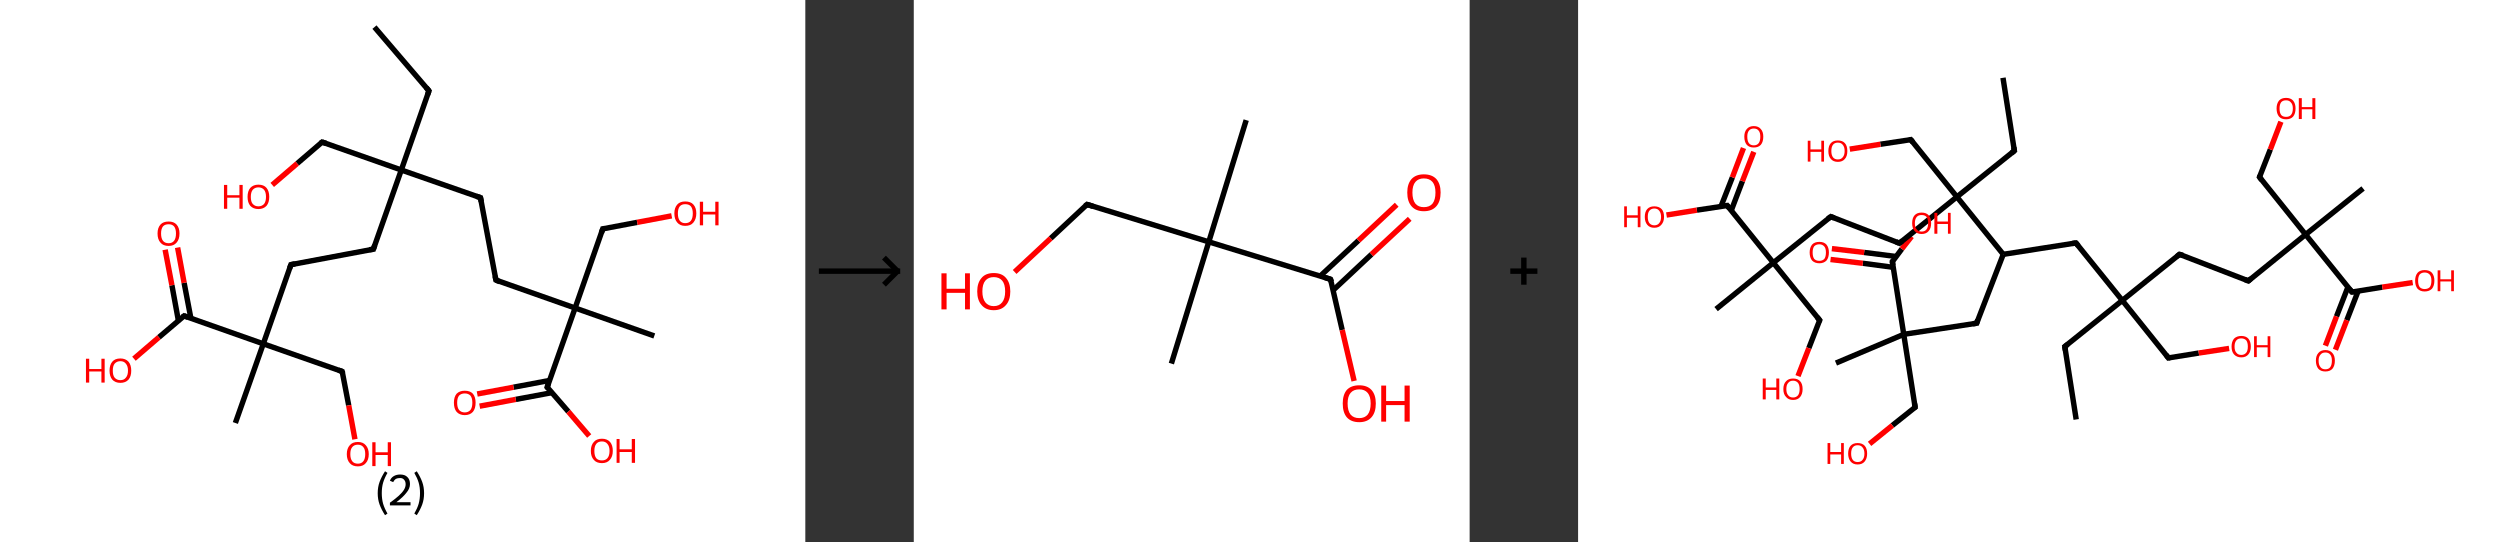 <?xml version='1.0' encoding='ASCII' standalone='yes'?>
<svg xmlns="http://www.w3.org/2000/svg" xmlns:xlink="http://www.w3.org/1999/xlink" version="1.1" width="922.0px" viewBox="0 0 922.0 200.0" height="200.0px">
  <rect x="0" y="0" width="922.0" height="200.0" fill="#333333" stroke="none"/>
  <g>
    <g transform="translate(0, 0) scale(1 1) "><!-- END OF HEADER -->
<rect style="opacity:1.0;fill:#FFFFFF;stroke:none" width="297.0" height="200.0" x="0.0" y="0.0"> </rect>
<path class="bond-0 atom-0 atom-1" d="M 138.1,10.0 L 158.2,33.5" style="fill:none;fill-rule:evenodd;stroke:#000000;stroke-width:2.0px;stroke-linecap:butt;stroke-linejoin:miter;stroke-opacity:1"/>
<path class="bond-1 atom-1 atom-2" d="M 158.2,33.5 L 148.0,62.7" style="fill:none;fill-rule:evenodd;stroke:#000000;stroke-width:2.0px;stroke-linecap:butt;stroke-linejoin:miter;stroke-opacity:1"/>
<path class="bond-2 atom-2 atom-3" d="M 148.0,62.7 L 118.8,52.4" style="fill:none;fill-rule:evenodd;stroke:#000000;stroke-width:2.0px;stroke-linecap:butt;stroke-linejoin:miter;stroke-opacity:1"/>
<path class="bond-3 atom-3 atom-4" d="M 118.8,52.4 L 109.6,60.3" style="fill:none;fill-rule:evenodd;stroke:#000000;stroke-width:2.0px;stroke-linecap:butt;stroke-linejoin:miter;stroke-opacity:1"/>
<path class="bond-3 atom-3 atom-4" d="M 109.6,60.3 L 100.4,68.2" style="fill:none;fill-rule:evenodd;stroke:#FF0000;stroke-width:2.0px;stroke-linecap:butt;stroke-linejoin:miter;stroke-opacity:1"/>
<path class="bond-4 atom-2 atom-5" d="M 148.0,62.7 L 137.7,91.9" style="fill:none;fill-rule:evenodd;stroke:#000000;stroke-width:2.0px;stroke-linecap:butt;stroke-linejoin:miter;stroke-opacity:1"/>
<path class="bond-5 atom-5 atom-6" d="M 137.7,91.9 L 107.3,97.6" style="fill:none;fill-rule:evenodd;stroke:#000000;stroke-width:2.0px;stroke-linecap:butt;stroke-linejoin:miter;stroke-opacity:1"/>
<path class="bond-6 atom-6 atom-7" d="M 107.3,97.6 L 97.1,126.8" style="fill:none;fill-rule:evenodd;stroke:#000000;stroke-width:2.0px;stroke-linecap:butt;stroke-linejoin:miter;stroke-opacity:1"/>
<path class="bond-7 atom-7 atom-8" d="M 97.1,126.8 L 86.8,156.0" style="fill:none;fill-rule:evenodd;stroke:#000000;stroke-width:2.0px;stroke-linecap:butt;stroke-linejoin:miter;stroke-opacity:1"/>
<path class="bond-8 atom-7 atom-9" d="M 97.1,126.8 L 126.2,137.0" style="fill:none;fill-rule:evenodd;stroke:#000000;stroke-width:2.0px;stroke-linecap:butt;stroke-linejoin:miter;stroke-opacity:1"/>
<path class="bond-9 atom-9 atom-10" d="M 126.2,137.0 L 128.6,149.5" style="fill:none;fill-rule:evenodd;stroke:#000000;stroke-width:2.0px;stroke-linecap:butt;stroke-linejoin:miter;stroke-opacity:1"/>
<path class="bond-9 atom-9 atom-10" d="M 128.6,149.5 L 130.9,162.0" style="fill:none;fill-rule:evenodd;stroke:#FF0000;stroke-width:2.0px;stroke-linecap:butt;stroke-linejoin:miter;stroke-opacity:1"/>
<path class="bond-10 atom-7 atom-11" d="M 97.1,126.8 L 67.9,116.5" style="fill:none;fill-rule:evenodd;stroke:#000000;stroke-width:2.0px;stroke-linecap:butt;stroke-linejoin:miter;stroke-opacity:1"/>
<path class="bond-11 atom-11 atom-12" d="M 70.4,117.4 L 67.9,104.3" style="fill:none;fill-rule:evenodd;stroke:#000000;stroke-width:2.0px;stroke-linecap:butt;stroke-linejoin:miter;stroke-opacity:1"/>
<path class="bond-11 atom-11 atom-12" d="M 67.9,104.3 L 65.5,91.3" style="fill:none;fill-rule:evenodd;stroke:#FF0000;stroke-width:2.0px;stroke-linecap:butt;stroke-linejoin:miter;stroke-opacity:1"/>
<path class="bond-11 atom-11 atom-12" d="M 65.8,118.3 L 63.4,105.2" style="fill:none;fill-rule:evenodd;stroke:#000000;stroke-width:2.0px;stroke-linecap:butt;stroke-linejoin:miter;stroke-opacity:1"/>
<path class="bond-11 atom-11 atom-12" d="M 63.4,105.2 L 60.9,92.1" style="fill:none;fill-rule:evenodd;stroke:#FF0000;stroke-width:2.0px;stroke-linecap:butt;stroke-linejoin:miter;stroke-opacity:1"/>
<path class="bond-12 atom-11 atom-13" d="M 67.9,116.5 L 58.6,124.4" style="fill:none;fill-rule:evenodd;stroke:#000000;stroke-width:2.0px;stroke-linecap:butt;stroke-linejoin:miter;stroke-opacity:1"/>
<path class="bond-12 atom-11 atom-13" d="M 58.6,124.4 L 49.4,132.3" style="fill:none;fill-rule:evenodd;stroke:#FF0000;stroke-width:2.0px;stroke-linecap:butt;stroke-linejoin:miter;stroke-opacity:1"/>
<path class="bond-13 atom-2 atom-14" d="M 148.0,62.7 L 177.2,72.9" style="fill:none;fill-rule:evenodd;stroke:#000000;stroke-width:2.0px;stroke-linecap:butt;stroke-linejoin:miter;stroke-opacity:1"/>
<path class="bond-14 atom-14 atom-15" d="M 177.2,72.9 L 182.9,103.3" style="fill:none;fill-rule:evenodd;stroke:#000000;stroke-width:2.0px;stroke-linecap:butt;stroke-linejoin:miter;stroke-opacity:1"/>
<path class="bond-15 atom-15 atom-16" d="M 182.9,103.3 L 212.1,113.6" style="fill:none;fill-rule:evenodd;stroke:#000000;stroke-width:2.0px;stroke-linecap:butt;stroke-linejoin:miter;stroke-opacity:1"/>
<path class="bond-16 atom-16 atom-17" d="M 212.1,113.6 L 241.3,123.9" style="fill:none;fill-rule:evenodd;stroke:#000000;stroke-width:2.0px;stroke-linecap:butt;stroke-linejoin:miter;stroke-opacity:1"/>
<path class="bond-17 atom-16 atom-18" d="M 212.1,113.6 L 222.3,84.4" style="fill:none;fill-rule:evenodd;stroke:#000000;stroke-width:2.0px;stroke-linecap:butt;stroke-linejoin:miter;stroke-opacity:1"/>
<path class="bond-18 atom-18 atom-19" d="M 222.3,84.4 L 235.0,82.0" style="fill:none;fill-rule:evenodd;stroke:#000000;stroke-width:2.0px;stroke-linecap:butt;stroke-linejoin:miter;stroke-opacity:1"/>
<path class="bond-18 atom-18 atom-19" d="M 235.0,82.0 L 247.7,79.6" style="fill:none;fill-rule:evenodd;stroke:#FF0000;stroke-width:2.0px;stroke-linecap:butt;stroke-linejoin:miter;stroke-opacity:1"/>
<path class="bond-19 atom-16 atom-20" d="M 212.1,113.6 L 201.8,142.8" style="fill:none;fill-rule:evenodd;stroke:#000000;stroke-width:2.0px;stroke-linecap:butt;stroke-linejoin:miter;stroke-opacity:1"/>
<path class="bond-20 atom-20 atom-21" d="M 202.7,140.3 L 189.4,142.8" style="fill:none;fill-rule:evenodd;stroke:#000000;stroke-width:2.0px;stroke-linecap:butt;stroke-linejoin:miter;stroke-opacity:1"/>
<path class="bond-20 atom-20 atom-21" d="M 189.4,142.8 L 176.0,145.3" style="fill:none;fill-rule:evenodd;stroke:#FF0000;stroke-width:2.0px;stroke-linecap:butt;stroke-linejoin:miter;stroke-opacity:1"/>
<path class="bond-20 atom-20 atom-21" d="M 203.6,144.8 L 190.2,147.3" style="fill:none;fill-rule:evenodd;stroke:#000000;stroke-width:2.0px;stroke-linecap:butt;stroke-linejoin:miter;stroke-opacity:1"/>
<path class="bond-20 atom-20 atom-21" d="M 190.2,147.3 L 176.9,149.8" style="fill:none;fill-rule:evenodd;stroke:#FF0000;stroke-width:2.0px;stroke-linecap:butt;stroke-linejoin:miter;stroke-opacity:1"/>
<path class="bond-21 atom-20 atom-22" d="M 201.8,142.8 L 209.6,151.8" style="fill:none;fill-rule:evenodd;stroke:#000000;stroke-width:2.0px;stroke-linecap:butt;stroke-linejoin:miter;stroke-opacity:1"/>
<path class="bond-21 atom-20 atom-22" d="M 209.6,151.8 L 217.3,160.8" style="fill:none;fill-rule:evenodd;stroke:#FF0000;stroke-width:2.0px;stroke-linecap:butt;stroke-linejoin:miter;stroke-opacity:1"/>
<path d="M 157.2,32.3 L 158.2,33.5 L 157.7,34.9" style="fill:none;stroke:#000000;stroke-width:2.0px;stroke-linecap:butt;stroke-linejoin:miter;stroke-opacity:1;"/>
<path d="M 120.3,52.9 L 118.8,52.4 L 118.3,52.8" style="fill:none;stroke:#000000;stroke-width:2.0px;stroke-linecap:butt;stroke-linejoin:miter;stroke-opacity:1;"/>
<path d="M 138.2,90.4 L 137.7,91.9 L 136.2,92.1" style="fill:none;stroke:#000000;stroke-width:2.0px;stroke-linecap:butt;stroke-linejoin:miter;stroke-opacity:1;"/>
<path d="M 108.8,97.3 L 107.3,97.6 L 106.8,99.0" style="fill:none;stroke:#000000;stroke-width:2.0px;stroke-linecap:butt;stroke-linejoin:miter;stroke-opacity:1;"/>
<path d="M 124.8,136.5 L 126.2,137.0 L 126.4,137.6" style="fill:none;stroke:#000000;stroke-width:2.0px;stroke-linecap:butt;stroke-linejoin:miter;stroke-opacity:1;"/>
<path d="M 69.3,117.0 L 67.9,116.5 L 67.4,116.9" style="fill:none;stroke:#000000;stroke-width:2.0px;stroke-linecap:butt;stroke-linejoin:miter;stroke-opacity:1;"/>
<path d="M 175.7,72.4 L 177.2,72.9 L 177.5,74.4" style="fill:none;stroke:#000000;stroke-width:2.0px;stroke-linecap:butt;stroke-linejoin:miter;stroke-opacity:1;"/>
<path d="M 182.6,101.8 L 182.9,103.3 L 184.3,103.9" style="fill:none;stroke:#000000;stroke-width:2.0px;stroke-linecap:butt;stroke-linejoin:miter;stroke-opacity:1;"/>
<path d="M 221.8,85.9 L 222.3,84.4 L 223.0,84.3" style="fill:none;stroke:#000000;stroke-width:2.0px;stroke-linecap:butt;stroke-linejoin:miter;stroke-opacity:1;"/>
<path d="M 202.3,141.3 L 201.8,142.8 L 202.2,143.2" style="fill:none;stroke:#000000;stroke-width:2.0px;stroke-linecap:butt;stroke-linejoin:miter;stroke-opacity:1;"/>
<path class="atom-4" d="M 82.6 68.2 L 83.8 68.2 L 83.8 72.0 L 88.3 72.0 L 88.3 68.2 L 89.5 68.2 L 89.5 77.0 L 88.3 77.0 L 88.3 72.9 L 83.8 72.9 L 83.8 77.0 L 82.6 77.0 L 82.6 68.2 " fill="#FF0000"/>
<path class="atom-4" d="M 91.3 72.6 Q 91.3 70.5, 92.3 69.3 Q 93.4 68.1, 95.3 68.1 Q 97.3 68.1, 98.3 69.3 Q 99.3 70.5, 99.3 72.6 Q 99.3 74.7, 98.3 75.9 Q 97.2 77.1, 95.3 77.1 Q 93.4 77.1, 92.3 75.9 Q 91.3 74.7, 91.3 72.6 M 95.3 76.1 Q 96.6 76.1, 97.4 75.2 Q 98.1 74.3, 98.1 72.6 Q 98.1 70.9, 97.4 70.0 Q 96.6 69.1, 95.3 69.1 Q 94.0 69.1, 93.2 70.0 Q 92.5 70.9, 92.5 72.6 Q 92.5 74.4, 93.2 75.2 Q 94.0 76.1, 95.3 76.1 " fill="#FF0000"/>
<path class="atom-10" d="M 127.9 167.5 Q 127.9 165.4, 129.0 164.2 Q 130.0 163.0, 132.0 163.0 Q 133.9 163.0, 134.9 164.2 Q 136.0 165.4, 136.0 167.5 Q 136.0 169.6, 134.9 170.8 Q 133.9 172.0, 132.0 172.0 Q 130.0 172.0, 129.0 170.8 Q 127.9 169.6, 127.9 167.5 M 132.0 171.0 Q 133.3 171.0, 134.0 170.1 Q 134.7 169.2, 134.7 167.5 Q 134.7 165.7, 134.0 164.9 Q 133.3 164.0, 132.0 164.0 Q 130.6 164.0, 129.9 164.9 Q 129.2 165.7, 129.2 167.5 Q 129.2 169.2, 129.9 170.1 Q 130.6 171.0, 132.0 171.0 " fill="#FF0000"/>
<path class="atom-10" d="M 137.3 163.1 L 138.5 163.1 L 138.5 166.8 L 143.0 166.8 L 143.0 163.1 L 144.2 163.1 L 144.2 171.9 L 143.0 171.9 L 143.0 167.8 L 138.5 167.8 L 138.5 171.9 L 137.3 171.9 L 137.3 163.1 " fill="#FF0000"/>
<path class="atom-12" d="M 58.1 86.1 Q 58.1 84.0, 59.2 82.8 Q 60.2 81.7, 62.2 81.7 Q 64.1 81.7, 65.1 82.8 Q 66.2 84.0, 66.2 86.1 Q 66.2 88.3, 65.1 89.5 Q 64.1 90.7, 62.2 90.7 Q 60.2 90.7, 59.2 89.5 Q 58.1 88.3, 58.1 86.1 M 62.2 89.7 Q 63.5 89.7, 64.2 88.8 Q 64.9 87.9, 64.9 86.1 Q 64.9 84.4, 64.2 83.5 Q 63.5 82.7, 62.2 82.7 Q 60.8 82.7, 60.1 83.5 Q 59.4 84.4, 59.4 86.1 Q 59.4 87.9, 60.1 88.8 Q 60.8 89.7, 62.2 89.7 " fill="#FF0000"/>
<path class="atom-13" d="M 31.7 132.3 L 32.9 132.3 L 32.9 136.1 L 37.4 136.1 L 37.4 132.3 L 38.6 132.3 L 38.6 141.1 L 37.4 141.1 L 37.4 137.0 L 32.9 137.0 L 32.9 141.1 L 31.7 141.1 L 31.7 132.3 " fill="#FF0000"/>
<path class="atom-13" d="M 40.4 136.7 Q 40.4 134.6, 41.4 133.4 Q 42.4 132.2, 44.4 132.2 Q 46.3 132.2, 47.4 133.4 Q 48.4 134.6, 48.4 136.7 Q 48.4 138.8, 47.4 140.0 Q 46.3 141.2, 44.4 141.2 Q 42.5 141.2, 41.4 140.0 Q 40.4 138.8, 40.4 136.7 M 44.4 140.2 Q 45.7 140.2, 46.4 139.3 Q 47.2 138.4, 47.2 136.7 Q 47.2 135.0, 46.4 134.1 Q 45.7 133.2, 44.4 133.2 Q 43.1 133.2, 42.3 134.1 Q 41.6 134.9, 41.6 136.7 Q 41.6 138.5, 42.3 139.3 Q 43.1 140.2, 44.4 140.2 " fill="#FF0000"/>
<path class="atom-19" d="M 248.7 78.7 Q 248.7 76.6, 249.8 75.4 Q 250.8 74.3, 252.7 74.3 Q 254.7 74.3, 255.7 75.4 Q 256.8 76.6, 256.8 78.7 Q 256.8 80.8, 255.7 82.1 Q 254.7 83.3, 252.7 83.3 Q 250.8 83.3, 249.8 82.1 Q 248.7 80.9, 248.7 78.7 M 252.7 82.3 Q 254.1 82.3, 254.8 81.4 Q 255.5 80.5, 255.5 78.7 Q 255.5 77.0, 254.8 76.1 Q 254.1 75.3, 252.7 75.3 Q 251.4 75.3, 250.7 76.1 Q 250.0 77.0, 250.0 78.7 Q 250.0 80.5, 250.7 81.4 Q 251.4 82.3, 252.7 82.3 " fill="#FF0000"/>
<path class="atom-19" d="M 258.1 74.4 L 259.3 74.4 L 259.3 78.1 L 263.8 78.1 L 263.8 74.4 L 265.0 74.4 L 265.0 83.1 L 263.8 83.1 L 263.8 79.1 L 259.3 79.1 L 259.3 83.1 L 258.1 83.1 L 258.1 74.4 " fill="#FF0000"/>
<path class="atom-21" d="M 167.4 148.5 Q 167.4 146.4, 168.4 145.2 Q 169.5 144.1, 171.4 144.1 Q 173.4 144.1, 174.4 145.2 Q 175.4 146.4, 175.4 148.5 Q 175.4 150.7, 174.4 151.9 Q 173.3 153.1, 171.4 153.1 Q 169.5 153.1, 168.4 151.9 Q 167.4 150.7, 167.4 148.5 M 171.4 152.1 Q 172.7 152.1, 173.5 151.2 Q 174.2 150.3, 174.2 148.5 Q 174.2 146.8, 173.5 145.9 Q 172.7 145.1, 171.4 145.1 Q 170.1 145.1, 169.3 145.9 Q 168.6 146.8, 168.6 148.5 Q 168.6 150.3, 169.3 151.2 Q 170.1 152.1, 171.4 152.1 " fill="#FF0000"/>
<path class="atom-22" d="M 217.9 166.3 Q 217.9 164.2, 219.0 163.0 Q 220.0 161.8, 222.0 161.8 Q 223.9 161.8, 225.0 163.0 Q 226.0 164.2, 226.0 166.3 Q 226.0 168.4, 224.9 169.6 Q 223.9 170.8, 222.0 170.8 Q 220.0 170.8, 219.0 169.6 Q 217.9 168.4, 217.9 166.3 M 222.0 169.8 Q 223.3 169.8, 224.0 169.0 Q 224.8 168.1, 224.8 166.3 Q 224.8 164.6, 224.0 163.7 Q 223.3 162.8, 222.0 162.8 Q 220.6 162.8, 219.9 163.7 Q 219.2 164.6, 219.2 166.3 Q 219.2 168.1, 219.9 169.0 Q 220.6 169.8, 222.0 169.8 " fill="#FF0000"/>
<path class="atom-22" d="M 227.4 161.9 L 228.5 161.9 L 228.5 165.7 L 233.0 165.7 L 233.0 161.9 L 234.2 161.9 L 234.2 170.7 L 233.0 170.7 L 233.0 166.7 L 228.5 166.7 L 228.5 170.7 L 227.4 170.7 L 227.4 161.9 " fill="#FF0000"/>
<path class="legend" d="M 139.3 181.9 Q 139.3 179.6, 140.0 177.7 Q 140.7 175.8, 142.0 173.8 L 142.9 174.4 Q 141.8 176.3, 141.3 178.0 Q 140.8 179.7, 140.8 181.9 Q 140.8 184.0, 141.3 185.8 Q 141.8 187.5, 142.9 189.4 L 142.0 190.0 Q 140.7 188.0, 140.0 186.1 Q 139.3 184.2, 139.3 181.9 " fill="#000000"/>
<path class="legend" d="M 143.8 177.3 Q 144.2 176.2, 145.2 175.6 Q 146.2 175.0, 147.6 175.0 Q 149.3 175.0, 150.2 175.9 Q 151.2 176.8, 151.2 178.5 Q 151.2 180.2, 149.9 181.7 Q 148.7 183.3, 146.2 185.2 L 151.4 185.2 L 151.4 186.4 L 143.8 186.4 L 143.8 185.4 Q 145.9 183.9, 147.1 182.8 Q 148.4 181.6, 149.0 180.6 Q 149.6 179.6, 149.6 178.6 Q 149.6 177.5, 149.0 176.9 Q 148.5 176.3, 147.6 176.3 Q 146.6 176.3, 146.0 176.6 Q 145.4 177.0, 145.0 177.8 L 143.8 177.3 " fill="#000000"/>
<path class="legend" d="M 156.4 181.9 Q 156.4 184.2, 155.7 186.1 Q 155.0 188.0, 153.7 190.0 L 152.8 189.4 Q 153.9 187.5, 154.4 185.8 Q 154.9 184.0, 154.9 181.9 Q 154.9 179.7, 154.4 178.0 Q 153.9 176.3, 152.8 174.4 L 153.7 173.8 Q 155.0 175.8, 155.7 177.7 Q 156.4 179.6, 156.4 181.9 " fill="#000000"/>
</g>
    <g transform="translate(297.0, 0) scale(1 1) "><line x1="5" y1="100" x2="35" y2="100" style="stroke:rgb(0,0,0);stroke-width:2"/>
  <line x1="34" y1="100" x2="29" y2="95" style="stroke:rgb(0,0,0);stroke-width:2"/>
  <line x1="34" y1="100" x2="29" y2="105" style="stroke:rgb(0,0,0);stroke-width:2"/>
</g>
    <g transform="translate(337.0, 0) scale(1 1) "><!-- END OF HEADER -->
<rect style="opacity:1.0;fill:#FFFFFF;stroke:none" width="205.0" height="200.0" x="0.0" y="0.0"> </rect>
<path class="bond-0 atom-0 atom-1" d="M 122.6,44.3 L 108.8,89.2" style="fill:none;fill-rule:evenodd;stroke:#000000;stroke-width:2.0px;stroke-linecap:butt;stroke-linejoin:miter;stroke-opacity:1"/>
<path class="bond-1 atom-1 atom-2" d="M 108.8,89.2 L 95.0,134.1" style="fill:none;fill-rule:evenodd;stroke:#000000;stroke-width:2.0px;stroke-linecap:butt;stroke-linejoin:miter;stroke-opacity:1"/>
<path class="bond-2 atom-1 atom-3" d="M 108.8,89.2 L 63.9,75.4" style="fill:none;fill-rule:evenodd;stroke:#000000;stroke-width:2.0px;stroke-linecap:butt;stroke-linejoin:miter;stroke-opacity:1"/>
<path class="bond-3 atom-3 atom-4" d="M 63.9,75.4 L 50.5,87.9" style="fill:none;fill-rule:evenodd;stroke:#000000;stroke-width:2.0px;stroke-linecap:butt;stroke-linejoin:miter;stroke-opacity:1"/>
<path class="bond-3 atom-3 atom-4" d="M 50.5,87.9 L 37.2,100.3" style="fill:none;fill-rule:evenodd;stroke:#FF0000;stroke-width:2.0px;stroke-linecap:butt;stroke-linejoin:miter;stroke-opacity:1"/>
<path class="bond-4 atom-1 atom-5" d="M 108.8,89.2 L 153.7,103.0" style="fill:none;fill-rule:evenodd;stroke:#000000;stroke-width:2.0px;stroke-linecap:butt;stroke-linejoin:miter;stroke-opacity:1"/>
<path class="bond-5 atom-5 atom-6" d="M 154.7,107.0 L 168.8,93.8" style="fill:none;fill-rule:evenodd;stroke:#000000;stroke-width:2.0px;stroke-linecap:butt;stroke-linejoin:miter;stroke-opacity:1"/>
<path class="bond-5 atom-5 atom-6" d="M 168.8,93.8 L 182.9,80.7" style="fill:none;fill-rule:evenodd;stroke:#FF0000;stroke-width:2.0px;stroke-linecap:butt;stroke-linejoin:miter;stroke-opacity:1"/>
<path class="bond-5 atom-5 atom-6" d="M 149.9,101.8 L 164.0,88.7" style="fill:none;fill-rule:evenodd;stroke:#000000;stroke-width:2.0px;stroke-linecap:butt;stroke-linejoin:miter;stroke-opacity:1"/>
<path class="bond-5 atom-5 atom-6" d="M 164.0,88.7 L 178.1,75.5" style="fill:none;fill-rule:evenodd;stroke:#FF0000;stroke-width:2.0px;stroke-linecap:butt;stroke-linejoin:miter;stroke-opacity:1"/>
<path class="bond-6 atom-5 atom-7" d="M 153.7,103.0 L 158.0,121.7" style="fill:none;fill-rule:evenodd;stroke:#000000;stroke-width:2.0px;stroke-linecap:butt;stroke-linejoin:miter;stroke-opacity:1"/>
<path class="bond-6 atom-5 atom-7" d="M 158.0,121.7 L 162.4,140.5" style="fill:none;fill-rule:evenodd;stroke:#FF0000;stroke-width:2.0px;stroke-linecap:butt;stroke-linejoin:miter;stroke-opacity:1"/>
<path d="M 66.1,76.1 L 63.9,75.4 L 63.2,76.0" style="fill:none;stroke:#000000;stroke-width:2.0px;stroke-linecap:butt;stroke-linejoin:miter;stroke-opacity:1;"/>
<path d="M 151.5,102.3 L 153.7,103.0 L 154.0,103.9" style="fill:none;stroke:#000000;stroke-width:2.0px;stroke-linecap:butt;stroke-linejoin:miter;stroke-opacity:1;"/>
<path class="atom-4" d="M 10.2 100.8 L 12.1 100.8 L 12.1 106.5 L 18.9 106.5 L 18.9 100.8 L 20.7 100.8 L 20.7 114.1 L 18.9 114.1 L 18.9 108.0 L 12.1 108.0 L 12.1 114.1 L 10.2 114.1 L 10.2 100.8 " fill="#FF0000"/>
<path class="atom-4" d="M 23.4 107.5 Q 23.4 104.3, 25.0 102.5 Q 26.5 100.7, 29.5 100.7 Q 32.5 100.7, 34.0 102.5 Q 35.6 104.3, 35.6 107.5 Q 35.6 110.7, 34.0 112.5 Q 32.4 114.4, 29.5 114.4 Q 26.6 114.4, 25.0 112.5 Q 23.4 110.7, 23.4 107.5 M 29.5 112.9 Q 31.5 112.9, 32.6 111.5 Q 33.7 110.1, 33.7 107.5 Q 33.7 104.8, 32.6 103.5 Q 31.5 102.2, 29.5 102.2 Q 27.5 102.2, 26.4 103.5 Q 25.3 104.8, 25.3 107.5 Q 25.3 110.1, 26.4 111.5 Q 27.5 112.9, 29.5 112.9 " fill="#FF0000"/>
<path class="atom-6" d="M 182.0 71.0 Q 182.0 67.8, 183.6 66.0 Q 185.2 64.3, 188.1 64.3 Q 191.1 64.3, 192.7 66.0 Q 194.3 67.8, 194.3 71.0 Q 194.3 74.3, 192.7 76.1 Q 191.1 77.9, 188.1 77.9 Q 185.2 77.9, 183.6 76.1 Q 182.0 74.3, 182.0 71.0 M 188.1 76.4 Q 190.2 76.4, 191.3 75.1 Q 192.4 73.7, 192.4 71.0 Q 192.4 68.4, 191.3 67.1 Q 190.2 65.8, 188.1 65.8 Q 186.1 65.8, 185.0 67.1 Q 183.9 68.4, 183.9 71.0 Q 183.9 73.7, 185.0 75.1 Q 186.1 76.4, 188.1 76.4 " fill="#FF0000"/>
<path class="atom-7" d="M 158.2 148.8 Q 158.2 145.6, 159.7 143.8 Q 161.3 142.1, 164.3 142.1 Q 167.2 142.1, 168.8 143.8 Q 170.4 145.6, 170.4 148.8 Q 170.4 152.1, 168.8 153.9 Q 167.2 155.7, 164.3 155.7 Q 161.3 155.7, 159.7 153.9 Q 158.2 152.1, 158.2 148.8 M 164.3 154.2 Q 166.3 154.2, 167.4 152.9 Q 168.5 151.5, 168.5 148.8 Q 168.5 146.2, 167.4 144.9 Q 166.3 143.6, 164.3 143.6 Q 162.2 143.6, 161.1 144.9 Q 160.0 146.2, 160.0 148.8 Q 160.0 151.5, 161.1 152.9 Q 162.2 154.2, 164.3 154.2 " fill="#FF0000"/>
<path class="atom-7" d="M 172.4 142.2 L 174.2 142.2 L 174.2 147.9 L 181.0 147.9 L 181.0 142.2 L 182.9 142.2 L 182.9 155.5 L 181.0 155.5 L 181.0 149.4 L 174.2 149.4 L 174.2 155.5 L 172.4 155.5 L 172.4 142.2 " fill="#FF0000"/>
</g>
    <g transform="translate(542.0, 0) scale(1 1) "><line x1="15" y1="100" x2="25" y2="100" style="stroke:rgb(0,0,0);stroke-width:2"/>
  <line x1="20" y1="95" x2="20" y2="105" style="stroke:rgb(0,0,0);stroke-width:2"/>
</g>
    <g transform="translate(582.0, 0) scale(1 1) "><!-- END OF HEADER -->
<rect style="opacity:1.0;fill:#FFFFFF;stroke:none" width="340.0" height="200.0" x="0.0" y="0.0"> </rect>
<path class="bond-0 atom-0 atom-1" d="M 183.7,154.7 L 179.5,127.8" style="fill:none;fill-rule:evenodd;stroke:#000000;stroke-width:2.0px;stroke-linecap:butt;stroke-linejoin:miter;stroke-opacity:1"/>
<path class="bond-1 atom-1 atom-2" d="M 179.5,127.8 L 200.7,110.8" style="fill:none;fill-rule:evenodd;stroke:#000000;stroke-width:2.0px;stroke-linecap:butt;stroke-linejoin:miter;stroke-opacity:1"/>
<path class="bond-2 atom-2 atom-3" d="M 200.7,110.8 L 217.7,132.0" style="fill:none;fill-rule:evenodd;stroke:#000000;stroke-width:2.0px;stroke-linecap:butt;stroke-linejoin:miter;stroke-opacity:1"/>
<path class="bond-3 atom-3 atom-4" d="M 217.7,132.0 L 228.9,130.2" style="fill:none;fill-rule:evenodd;stroke:#000000;stroke-width:2.0px;stroke-linecap:butt;stroke-linejoin:miter;stroke-opacity:1"/>
<path class="bond-3 atom-3 atom-4" d="M 228.9,130.2 L 240.1,128.5" style="fill:none;fill-rule:evenodd;stroke:#FF0000;stroke-width:2.0px;stroke-linecap:butt;stroke-linejoin:miter;stroke-opacity:1"/>
<path class="bond-4 atom-2 atom-5" d="M 200.7,110.8 L 221.8,93.8" style="fill:none;fill-rule:evenodd;stroke:#000000;stroke-width:2.0px;stroke-linecap:butt;stroke-linejoin:miter;stroke-opacity:1"/>
<path class="bond-5 atom-5 atom-6" d="M 221.8,93.8 L 247.2,103.6" style="fill:none;fill-rule:evenodd;stroke:#000000;stroke-width:2.0px;stroke-linecap:butt;stroke-linejoin:miter;stroke-opacity:1"/>
<path class="bond-6 atom-6 atom-7" d="M 247.2,103.6 L 268.3,86.5" style="fill:none;fill-rule:evenodd;stroke:#000000;stroke-width:2.0px;stroke-linecap:butt;stroke-linejoin:miter;stroke-opacity:1"/>
<path class="bond-7 atom-7 atom-8" d="M 268.3,86.5 L 289.5,69.5" style="fill:none;fill-rule:evenodd;stroke:#000000;stroke-width:2.0px;stroke-linecap:butt;stroke-linejoin:miter;stroke-opacity:1"/>
<path class="bond-8 atom-7 atom-9" d="M 268.3,86.5 L 251.3,65.3" style="fill:none;fill-rule:evenodd;stroke:#000000;stroke-width:2.0px;stroke-linecap:butt;stroke-linejoin:miter;stroke-opacity:1"/>
<path class="bond-9 atom-9 atom-10" d="M 251.3,65.3 L 255.3,55.1" style="fill:none;fill-rule:evenodd;stroke:#000000;stroke-width:2.0px;stroke-linecap:butt;stroke-linejoin:miter;stroke-opacity:1"/>
<path class="bond-9 atom-9 atom-10" d="M 255.3,55.1 L 259.2,44.9" style="fill:none;fill-rule:evenodd;stroke:#FF0000;stroke-width:2.0px;stroke-linecap:butt;stroke-linejoin:miter;stroke-opacity:1"/>
<path class="bond-10 atom-7 atom-11" d="M 268.3,86.5 L 285.4,107.7" style="fill:none;fill-rule:evenodd;stroke:#000000;stroke-width:2.0px;stroke-linecap:butt;stroke-linejoin:miter;stroke-opacity:1"/>
<path class="bond-11 atom-11 atom-12" d="M 283.9,105.9 L 279.7,116.7" style="fill:none;fill-rule:evenodd;stroke:#000000;stroke-width:2.0px;stroke-linecap:butt;stroke-linejoin:miter;stroke-opacity:1"/>
<path class="bond-11 atom-11 atom-12" d="M 279.7,116.7 L 275.6,127.5" style="fill:none;fill-rule:evenodd;stroke:#FF0000;stroke-width:2.0px;stroke-linecap:butt;stroke-linejoin:miter;stroke-opacity:1"/>
<path class="bond-11 atom-11 atom-12" d="M 287.7,107.3 L 283.5,118.1" style="fill:none;fill-rule:evenodd;stroke:#000000;stroke-width:2.0px;stroke-linecap:butt;stroke-linejoin:miter;stroke-opacity:1"/>
<path class="bond-11 atom-11 atom-12" d="M 283.5,118.1 L 279.3,129.0" style="fill:none;fill-rule:evenodd;stroke:#FF0000;stroke-width:2.0px;stroke-linecap:butt;stroke-linejoin:miter;stroke-opacity:1"/>
<path class="bond-12 atom-11 atom-13" d="M 285.4,107.7 L 296.6,105.9" style="fill:none;fill-rule:evenodd;stroke:#000000;stroke-width:2.0px;stroke-linecap:butt;stroke-linejoin:miter;stroke-opacity:1"/>
<path class="bond-12 atom-11 atom-13" d="M 296.6,105.9 L 307.8,104.2" style="fill:none;fill-rule:evenodd;stroke:#FF0000;stroke-width:2.0px;stroke-linecap:butt;stroke-linejoin:miter;stroke-opacity:1"/>
<path class="bond-13 atom-2 atom-14" d="M 200.7,110.8 L 183.6,89.6" style="fill:none;fill-rule:evenodd;stroke:#000000;stroke-width:2.0px;stroke-linecap:butt;stroke-linejoin:miter;stroke-opacity:1"/>
<path class="bond-14 atom-14 atom-15" d="M 183.6,89.6 L 156.8,93.8" style="fill:none;fill-rule:evenodd;stroke:#000000;stroke-width:2.0px;stroke-linecap:butt;stroke-linejoin:miter;stroke-opacity:1"/>
<path class="bond-15 atom-15 atom-16" d="M 156.8,93.8 L 147.0,119.2" style="fill:none;fill-rule:evenodd;stroke:#000000;stroke-width:2.0px;stroke-linecap:butt;stroke-linejoin:miter;stroke-opacity:1"/>
<path class="bond-16 atom-16 atom-17" d="M 147.0,119.2 L 120.1,123.3" style="fill:none;fill-rule:evenodd;stroke:#000000;stroke-width:2.0px;stroke-linecap:butt;stroke-linejoin:miter;stroke-opacity:1"/>
<path class="bond-17 atom-17 atom-18" d="M 120.1,123.3 L 95.1,133.9" style="fill:none;fill-rule:evenodd;stroke:#000000;stroke-width:2.0px;stroke-linecap:butt;stroke-linejoin:miter;stroke-opacity:1"/>
<path class="bond-18 atom-17 atom-19" d="M 120.1,123.3 L 124.3,150.2" style="fill:none;fill-rule:evenodd;stroke:#000000;stroke-width:2.0px;stroke-linecap:butt;stroke-linejoin:miter;stroke-opacity:1"/>
<path class="bond-19 atom-19 atom-20" d="M 124.3,150.2 L 115.9,156.9" style="fill:none;fill-rule:evenodd;stroke:#000000;stroke-width:2.0px;stroke-linecap:butt;stroke-linejoin:miter;stroke-opacity:1"/>
<path class="bond-19 atom-19 atom-20" d="M 115.9,156.9 L 107.5,163.7" style="fill:none;fill-rule:evenodd;stroke:#FF0000;stroke-width:2.0px;stroke-linecap:butt;stroke-linejoin:miter;stroke-opacity:1"/>
<path class="bond-20 atom-17 atom-21" d="M 120.1,123.3 L 115.9,96.5" style="fill:none;fill-rule:evenodd;stroke:#000000;stroke-width:2.0px;stroke-linecap:butt;stroke-linejoin:miter;stroke-opacity:1"/>
<path class="bond-21 atom-21 atom-22" d="M 117.3,94.6 L 105.5,93.1" style="fill:none;fill-rule:evenodd;stroke:#000000;stroke-width:2.0px;stroke-linecap:butt;stroke-linejoin:miter;stroke-opacity:1"/>
<path class="bond-21 atom-21 atom-22" d="M 105.5,93.1 L 93.6,91.7" style="fill:none;fill-rule:evenodd;stroke:#FF0000;stroke-width:2.0px;stroke-linecap:butt;stroke-linejoin:miter;stroke-opacity:1"/>
<path class="bond-21 atom-21 atom-22" d="M 116.2,98.6 L 105.0,97.1" style="fill:none;fill-rule:evenodd;stroke:#000000;stroke-width:2.0px;stroke-linecap:butt;stroke-linejoin:miter;stroke-opacity:1"/>
<path class="bond-21 atom-21 atom-22" d="M 105.0,97.1 L 93.1,95.7" style="fill:none;fill-rule:evenodd;stroke:#FF0000;stroke-width:2.0px;stroke-linecap:butt;stroke-linejoin:miter;stroke-opacity:1"/>
<path class="bond-22 atom-21 atom-23" d="M 115.9,96.5 L 119.4,91.8" style="fill:none;fill-rule:evenodd;stroke:#000000;stroke-width:2.0px;stroke-linecap:butt;stroke-linejoin:miter;stroke-opacity:1"/>
<path class="bond-22 atom-21 atom-23" d="M 119.4,91.8 L 123.0,87.2" style="fill:none;fill-rule:evenodd;stroke:#FF0000;stroke-width:2.0px;stroke-linecap:butt;stroke-linejoin:miter;stroke-opacity:1"/>
<path class="bond-23 atom-15 atom-24" d="M 156.8,93.8 L 139.7,72.6" style="fill:none;fill-rule:evenodd;stroke:#000000;stroke-width:2.0px;stroke-linecap:butt;stroke-linejoin:miter;stroke-opacity:1"/>
<path class="bond-24 atom-24 atom-25" d="M 139.7,72.6 L 160.9,55.6" style="fill:none;fill-rule:evenodd;stroke:#000000;stroke-width:2.0px;stroke-linecap:butt;stroke-linejoin:miter;stroke-opacity:1"/>
<path class="bond-25 atom-25 atom-26" d="M 160.9,55.6 L 156.7,28.7" style="fill:none;fill-rule:evenodd;stroke:#000000;stroke-width:2.0px;stroke-linecap:butt;stroke-linejoin:miter;stroke-opacity:1"/>
<path class="bond-26 atom-24 atom-27" d="M 139.7,72.6 L 122.7,51.5" style="fill:none;fill-rule:evenodd;stroke:#000000;stroke-width:2.0px;stroke-linecap:butt;stroke-linejoin:miter;stroke-opacity:1"/>
<path class="bond-27 atom-27 atom-28" d="M 122.7,51.5 L 111.5,53.2" style="fill:none;fill-rule:evenodd;stroke:#000000;stroke-width:2.0px;stroke-linecap:butt;stroke-linejoin:miter;stroke-opacity:1"/>
<path class="bond-27 atom-27 atom-28" d="M 111.5,53.2 L 100.2,55.0" style="fill:none;fill-rule:evenodd;stroke:#FF0000;stroke-width:2.0px;stroke-linecap:butt;stroke-linejoin:miter;stroke-opacity:1"/>
<path class="bond-28 atom-24 atom-29" d="M 139.7,72.6 L 118.5,89.7" style="fill:none;fill-rule:evenodd;stroke:#000000;stroke-width:2.0px;stroke-linecap:butt;stroke-linejoin:miter;stroke-opacity:1"/>
<path class="bond-29 atom-29 atom-30" d="M 118.5,89.7 L 93.2,79.9" style="fill:none;fill-rule:evenodd;stroke:#000000;stroke-width:2.0px;stroke-linecap:butt;stroke-linejoin:miter;stroke-opacity:1"/>
<path class="bond-30 atom-30 atom-31" d="M 93.2,79.9 L 72.0,96.9" style="fill:none;fill-rule:evenodd;stroke:#000000;stroke-width:2.0px;stroke-linecap:butt;stroke-linejoin:miter;stroke-opacity:1"/>
<path class="bond-31 atom-31 atom-32" d="M 72.0,96.9 L 50.9,114.0" style="fill:none;fill-rule:evenodd;stroke:#000000;stroke-width:2.0px;stroke-linecap:butt;stroke-linejoin:miter;stroke-opacity:1"/>
<path class="bond-32 atom-31 atom-33" d="M 72.0,96.9 L 89.1,118.1" style="fill:none;fill-rule:evenodd;stroke:#000000;stroke-width:2.0px;stroke-linecap:butt;stroke-linejoin:miter;stroke-opacity:1"/>
<path class="bond-33 atom-33 atom-34" d="M 89.1,118.1 L 85.1,128.4" style="fill:none;fill-rule:evenodd;stroke:#000000;stroke-width:2.0px;stroke-linecap:butt;stroke-linejoin:miter;stroke-opacity:1"/>
<path class="bond-33 atom-33 atom-34" d="M 85.1,128.4 L 81.1,138.7" style="fill:none;fill-rule:evenodd;stroke:#FF0000;stroke-width:2.0px;stroke-linecap:butt;stroke-linejoin:miter;stroke-opacity:1"/>
<path class="bond-34 atom-31 atom-35" d="M 72.0,96.9 L 55.0,75.8" style="fill:none;fill-rule:evenodd;stroke:#000000;stroke-width:2.0px;stroke-linecap:butt;stroke-linejoin:miter;stroke-opacity:1"/>
<path class="bond-35 atom-35 atom-36" d="M 56.5,77.6 L 60.6,66.8" style="fill:none;fill-rule:evenodd;stroke:#000000;stroke-width:2.0px;stroke-linecap:butt;stroke-linejoin:miter;stroke-opacity:1"/>
<path class="bond-35 atom-35 atom-36" d="M 60.6,66.8 L 64.8,56.0" style="fill:none;fill-rule:evenodd;stroke:#FF0000;stroke-width:2.0px;stroke-linecap:butt;stroke-linejoin:miter;stroke-opacity:1"/>
<path class="bond-35 atom-35 atom-36" d="M 52.7,76.1 L 56.9,65.4" style="fill:none;fill-rule:evenodd;stroke:#000000;stroke-width:2.0px;stroke-linecap:butt;stroke-linejoin:miter;stroke-opacity:1"/>
<path class="bond-35 atom-35 atom-36" d="M 56.9,65.4 L 61.0,54.6" style="fill:none;fill-rule:evenodd;stroke:#FF0000;stroke-width:2.0px;stroke-linecap:butt;stroke-linejoin:miter;stroke-opacity:1"/>
<path class="bond-36 atom-35 atom-37" d="M 55.0,75.8 L 43.8,77.5" style="fill:none;fill-rule:evenodd;stroke:#000000;stroke-width:2.0px;stroke-linecap:butt;stroke-linejoin:miter;stroke-opacity:1"/>
<path class="bond-36 atom-35 atom-37" d="M 43.8,77.5 L 32.6,79.3" style="fill:none;fill-rule:evenodd;stroke:#FF0000;stroke-width:2.0px;stroke-linecap:butt;stroke-linejoin:miter;stroke-opacity:1"/>
<path d="M 179.7,129.2 L 179.5,127.8 L 180.6,127.0" style="fill:none;stroke:#000000;stroke-width:2.0px;stroke-linecap:butt;stroke-linejoin:miter;stroke-opacity:1;"/>
<path d="M 216.9,130.9 L 217.7,132.0 L 218.3,131.9" style="fill:none;stroke:#000000;stroke-width:2.0px;stroke-linecap:butt;stroke-linejoin:miter;stroke-opacity:1;"/>
<path d="M 220.8,94.6 L 221.8,93.8 L 223.1,94.2" style="fill:none;stroke:#000000;stroke-width:2.0px;stroke-linecap:butt;stroke-linejoin:miter;stroke-opacity:1;"/>
<path d="M 245.9,103.1 L 247.2,103.6 L 248.2,102.7" style="fill:none;stroke:#000000;stroke-width:2.0px;stroke-linecap:butt;stroke-linejoin:miter;stroke-opacity:1;"/>
<path d="M 252.1,66.4 L 251.3,65.3 L 251.5,64.8" style="fill:none;stroke:#000000;stroke-width:2.0px;stroke-linecap:butt;stroke-linejoin:miter;stroke-opacity:1;"/>
<path d="M 284.5,106.6 L 285.4,107.7 L 286.0,107.6" style="fill:none;stroke:#000000;stroke-width:2.0px;stroke-linecap:butt;stroke-linejoin:miter;stroke-opacity:1;"/>
<path d="M 184.5,90.7 L 183.6,89.6 L 182.3,89.8" style="fill:none;stroke:#000000;stroke-width:2.0px;stroke-linecap:butt;stroke-linejoin:miter;stroke-opacity:1;"/>
<path d="M 147.4,117.9 L 147.0,119.2 L 145.6,119.4" style="fill:none;stroke:#000000;stroke-width:2.0px;stroke-linecap:butt;stroke-linejoin:miter;stroke-opacity:1;"/>
<path d="M 124.1,148.9 L 124.3,150.2 L 123.9,150.5" style="fill:none;stroke:#000000;stroke-width:2.0px;stroke-linecap:butt;stroke-linejoin:miter;stroke-opacity:1;"/>
<path d="M 116.1,97.8 L 115.9,96.5 L 116.1,96.3" style="fill:none;stroke:#000000;stroke-width:2.0px;stroke-linecap:butt;stroke-linejoin:miter;stroke-opacity:1;"/>
<path d="M 159.8,56.5 L 160.9,55.6 L 160.7,54.3" style="fill:none;stroke:#000000;stroke-width:2.0px;stroke-linecap:butt;stroke-linejoin:miter;stroke-opacity:1;"/>
<path d="M 123.5,52.5 L 122.7,51.5 L 122.1,51.6" style="fill:none;stroke:#000000;stroke-width:2.0px;stroke-linecap:butt;stroke-linejoin:miter;stroke-opacity:1;"/>
<path d="M 119.6,88.8 L 118.5,89.7 L 117.3,89.2" style="fill:none;stroke:#000000;stroke-width:2.0px;stroke-linecap:butt;stroke-linejoin:miter;stroke-opacity:1;"/>
<path d="M 94.5,80.4 L 93.2,79.9 L 92.1,80.7" style="fill:none;stroke:#000000;stroke-width:2.0px;stroke-linecap:butt;stroke-linejoin:miter;stroke-opacity:1;"/>
<path d="M 88.2,117.0 L 89.1,118.1 L 88.9,118.6" style="fill:none;stroke:#000000;stroke-width:2.0px;stroke-linecap:butt;stroke-linejoin:miter;stroke-opacity:1;"/>
<path d="M 55.8,76.8 L 55.0,75.8 L 54.4,75.9" style="fill:none;stroke:#000000;stroke-width:2.0px;stroke-linecap:butt;stroke-linejoin:miter;stroke-opacity:1;"/>
<path class="atom-4" d="M 241.0 127.8 Q 241.0 126.0, 241.9 124.9 Q 242.9 123.9, 244.6 123.9 Q 246.3 123.9, 247.2 124.9 Q 248.1 126.0, 248.1 127.8 Q 248.1 129.7, 247.2 130.7 Q 246.3 131.8, 244.6 131.8 Q 242.9 131.8, 241.9 130.7 Q 241.0 129.7, 241.0 127.8 M 244.6 130.9 Q 245.7 130.9, 246.4 130.1 Q 247.0 129.4, 247.0 127.8 Q 247.0 126.3, 246.4 125.5 Q 245.7 124.8, 244.6 124.8 Q 243.4 124.8, 242.8 125.5 Q 242.1 126.3, 242.1 127.8 Q 242.1 129.4, 242.8 130.1 Q 243.4 130.9, 244.6 130.9 " fill="#FF0000"/>
<path class="atom-4" d="M 249.3 124.0 L 250.3 124.0 L 250.3 127.3 L 254.3 127.3 L 254.3 124.0 L 255.3 124.0 L 255.3 131.7 L 254.3 131.7 L 254.3 128.1 L 250.3 128.1 L 250.3 131.7 L 249.3 131.7 L 249.3 124.0 " fill="#FF0000"/>
<path class="atom-10" d="M 257.6 40.0 Q 257.6 38.2, 258.5 37.1 Q 259.4 36.1, 261.1 36.1 Q 262.8 36.1, 263.7 37.1 Q 264.6 38.2, 264.6 40.0 Q 264.6 41.9, 263.7 43.0 Q 262.8 44.0, 261.1 44.0 Q 259.4 44.0, 258.5 43.0 Q 257.6 41.9, 257.6 40.0 M 261.1 43.1 Q 262.3 43.1, 262.9 42.4 Q 263.6 41.6, 263.6 40.0 Q 263.6 38.5, 262.9 37.8 Q 262.3 37.0, 261.1 37.0 Q 259.9 37.0, 259.3 37.7 Q 258.7 38.5, 258.7 40.0 Q 258.7 41.6, 259.3 42.4 Q 259.9 43.1, 261.1 43.1 " fill="#FF0000"/>
<path class="atom-10" d="M 265.8 36.2 L 266.9 36.2 L 266.9 39.5 L 270.8 39.5 L 270.8 36.2 L 271.9 36.2 L 271.9 43.9 L 270.8 43.9 L 270.8 40.3 L 266.9 40.3 L 266.9 43.9 L 265.8 43.9 L 265.8 36.2 " fill="#FF0000"/>
<path class="atom-12" d="M 272.1 133.0 Q 272.1 131.2, 273.0 130.2 Q 273.9 129.1, 275.6 129.1 Q 277.3 129.1, 278.2 130.2 Q 279.1 131.2, 279.1 133.0 Q 279.1 134.9, 278.2 136.0 Q 277.3 137.0, 275.6 137.0 Q 273.9 137.0, 273.0 136.0 Q 272.1 134.9, 272.1 133.0 M 275.6 136.2 Q 276.8 136.2, 277.4 135.4 Q 278.0 134.6, 278.0 133.0 Q 278.0 131.5, 277.4 130.8 Q 276.8 130.0, 275.6 130.0 Q 274.4 130.0, 273.8 130.8 Q 273.1 131.5, 273.1 133.0 Q 273.1 134.6, 273.8 135.4 Q 274.4 136.2, 275.6 136.2 " fill="#FF0000"/>
<path class="atom-13" d="M 308.7 103.5 Q 308.7 101.7, 309.6 100.6 Q 310.5 99.6, 312.2 99.6 Q 314.0 99.6, 314.9 100.6 Q 315.8 101.7, 315.8 103.5 Q 315.8 105.4, 314.9 106.5 Q 313.9 107.5, 312.2 107.5 Q 310.6 107.5, 309.6 106.5 Q 308.7 105.4, 308.7 103.5 M 312.2 106.6 Q 313.4 106.6, 314.1 105.9 Q 314.7 105.1, 314.7 103.5 Q 314.7 102.0, 314.1 101.3 Q 313.4 100.5, 312.2 100.5 Q 311.1 100.5, 310.4 101.2 Q 309.8 102.0, 309.8 103.5 Q 309.8 105.1, 310.4 105.9 Q 311.1 106.6, 312.2 106.6 " fill="#FF0000"/>
<path class="atom-13" d="M 317.0 99.7 L 318.0 99.7 L 318.0 103.0 L 322.0 103.0 L 322.0 99.7 L 323.0 99.7 L 323.0 107.4 L 322.0 107.4 L 322.0 103.8 L 318.0 103.8 L 318.0 107.4 L 317.0 107.4 L 317.0 99.7 " fill="#FF0000"/>
<path class="atom-20" d="M 92.0 163.4 L 93.0 163.4 L 93.0 166.7 L 97.0 166.7 L 97.0 163.4 L 98.0 163.4 L 98.0 171.1 L 97.0 171.1 L 97.0 167.6 L 93.0 167.6 L 93.0 171.1 L 92.0 171.1 L 92.0 163.4 " fill="#FF0000"/>
<path class="atom-20" d="M 99.6 167.3 Q 99.6 165.4, 100.5 164.4 Q 101.4 163.4, 103.1 163.4 Q 104.8 163.4, 105.7 164.4 Q 106.6 165.4, 106.6 167.3 Q 106.6 169.1, 105.7 170.2 Q 104.8 171.3, 103.1 171.3 Q 101.4 171.3, 100.5 170.2 Q 99.6 169.1, 99.6 167.3 M 103.1 170.4 Q 104.3 170.4, 104.9 169.6 Q 105.6 168.8, 105.6 167.3 Q 105.6 165.8, 104.9 165.0 Q 104.3 164.2, 103.1 164.2 Q 101.9 164.2, 101.3 165.0 Q 100.7 165.7, 100.7 167.3 Q 100.7 168.8, 101.3 169.6 Q 101.9 170.4, 103.1 170.4 " fill="#FF0000"/>
<path class="atom-22" d="M 85.4 93.1 Q 85.4 91.3, 86.3 90.2 Q 87.2 89.2, 89.0 89.2 Q 90.7 89.2, 91.6 90.2 Q 92.5 91.3, 92.5 93.1 Q 92.5 95.0, 91.6 96.1 Q 90.6 97.1, 89.0 97.1 Q 87.3 97.1, 86.3 96.1 Q 85.4 95.0, 85.4 93.1 M 89.0 96.2 Q 90.1 96.2, 90.8 95.5 Q 91.4 94.7, 91.4 93.1 Q 91.4 91.6, 90.8 90.9 Q 90.1 90.1, 89.0 90.1 Q 87.8 90.1, 87.1 90.8 Q 86.5 91.6, 86.5 93.1 Q 86.5 94.7, 87.1 95.5 Q 87.8 96.2, 89.0 96.2 " fill="#FF0000"/>
<path class="atom-23" d="M 123.2 82.3 Q 123.2 80.4, 124.1 79.4 Q 125.0 78.4, 126.7 78.4 Q 128.4 78.4, 129.3 79.4 Q 130.2 80.4, 130.2 82.3 Q 130.2 84.2, 129.3 85.2 Q 128.4 86.3, 126.7 86.3 Q 125.0 86.3, 124.1 85.2 Q 123.2 84.2, 123.2 82.3 M 126.7 85.4 Q 127.9 85.4, 128.5 84.6 Q 129.1 83.8, 129.1 82.3 Q 129.1 80.8, 128.5 80.0 Q 127.9 79.3, 126.7 79.3 Q 125.5 79.3, 124.9 80.0 Q 124.2 80.8, 124.2 82.3 Q 124.2 83.9, 124.9 84.6 Q 125.5 85.4, 126.7 85.4 " fill="#FF0000"/>
<path class="atom-23" d="M 131.4 78.5 L 132.5 78.5 L 132.5 81.7 L 136.4 81.7 L 136.4 78.5 L 137.4 78.5 L 137.4 86.2 L 136.4 86.2 L 136.4 82.6 L 132.5 82.6 L 132.5 86.2 L 131.4 86.2 L 131.4 78.5 " fill="#FF0000"/>
<path class="atom-28" d="M 84.7 51.9 L 85.7 51.9 L 85.7 55.1 L 89.7 55.1 L 89.7 51.9 L 90.7 51.9 L 90.7 59.6 L 89.7 59.6 L 89.7 56.0 L 85.7 56.0 L 85.7 59.6 L 84.7 59.6 L 84.7 51.9 " fill="#FF0000"/>
<path class="atom-28" d="M 92.3 55.7 Q 92.3 53.8, 93.2 52.8 Q 94.1 51.8, 95.8 51.8 Q 97.5 51.8, 98.4 52.8 Q 99.3 53.8, 99.3 55.7 Q 99.3 57.6, 98.4 58.6 Q 97.5 59.7, 95.8 59.7 Q 94.1 59.7, 93.2 58.6 Q 92.3 57.6, 92.3 55.7 M 95.8 58.8 Q 97.0 58.8, 97.6 58.0 Q 98.3 57.2, 98.3 55.7 Q 98.3 54.2, 97.6 53.4 Q 97.0 52.6, 95.8 52.6 Q 94.6 52.6, 94.0 53.4 Q 93.4 54.2, 93.4 55.7 Q 93.4 57.2, 94.0 58.0 Q 94.6 58.8, 95.8 58.8 " fill="#FF0000"/>
<path class="atom-34" d="M 68.1 139.6 L 69.2 139.6 L 69.2 142.9 L 73.1 142.9 L 73.1 139.6 L 74.2 139.6 L 74.2 147.3 L 73.1 147.3 L 73.1 143.8 L 69.2 143.8 L 69.2 147.3 L 68.1 147.3 L 68.1 139.6 " fill="#FF0000"/>
<path class="atom-34" d="M 75.7 143.5 Q 75.7 141.6, 76.7 140.6 Q 77.6 139.6, 79.3 139.6 Q 81.0 139.6, 81.9 140.6 Q 82.8 141.6, 82.8 143.5 Q 82.8 145.3, 81.9 146.4 Q 81.0 147.5, 79.3 147.5 Q 77.6 147.5, 76.7 146.4 Q 75.7 145.4, 75.7 143.5 M 79.3 146.6 Q 80.4 146.6, 81.1 145.8 Q 81.7 145.0, 81.7 143.5 Q 81.7 142.0, 81.1 141.2 Q 80.4 140.4, 79.3 140.4 Q 78.1 140.4, 77.5 141.2 Q 76.8 141.9, 76.8 143.5 Q 76.8 145.0, 77.5 145.8 Q 78.1 146.6, 79.3 146.6 " fill="#FF0000"/>
<path class="atom-36" d="M 61.3 50.4 Q 61.3 48.6, 62.2 47.6 Q 63.1 46.5, 64.8 46.5 Q 66.5 46.5, 67.4 47.6 Q 68.3 48.6, 68.3 50.4 Q 68.3 52.3, 67.4 53.4 Q 66.5 54.4, 64.8 54.4 Q 63.1 54.4, 62.2 53.4 Q 61.3 52.3, 61.3 50.4 M 64.8 53.6 Q 66.0 53.6, 66.6 52.8 Q 67.2 52.0, 67.2 50.4 Q 67.2 48.9, 66.6 48.2 Q 66.0 47.4, 64.8 47.4 Q 63.6 47.4, 63.0 48.2 Q 62.4 48.9, 62.4 50.4 Q 62.4 52.0, 63.0 52.8 Q 63.6 53.6, 64.8 53.6 " fill="#FF0000"/>
<path class="atom-37" d="M 17.0 76.1 L 18.0 76.1 L 18.0 79.4 L 22.0 79.4 L 22.0 76.1 L 23.0 76.1 L 23.0 83.8 L 22.0 83.8 L 22.0 80.3 L 18.0 80.3 L 18.0 83.8 L 17.0 83.8 L 17.0 76.1 " fill="#FF0000"/>
<path class="atom-37" d="M 24.6 80.0 Q 24.6 78.1, 25.5 77.1 Q 26.4 76.1, 28.1 76.1 Q 29.8 76.1, 30.8 77.1 Q 31.7 78.1, 31.7 80.0 Q 31.7 81.8, 30.7 82.9 Q 29.8 84.0, 28.1 84.0 Q 26.4 84.0, 25.5 82.9 Q 24.6 81.8, 24.6 80.0 M 28.1 83.1 Q 29.3 83.1, 29.9 82.3 Q 30.6 81.5, 30.6 80.0 Q 30.6 78.5, 29.9 77.7 Q 29.3 76.9, 28.1 76.9 Q 27.0 76.9, 26.3 77.7 Q 25.7 78.4, 25.7 80.0 Q 25.7 81.5, 26.3 82.3 Q 27.0 83.1, 28.1 83.1 " fill="#FF0000"/>
</g>
  </g>
</svg>
